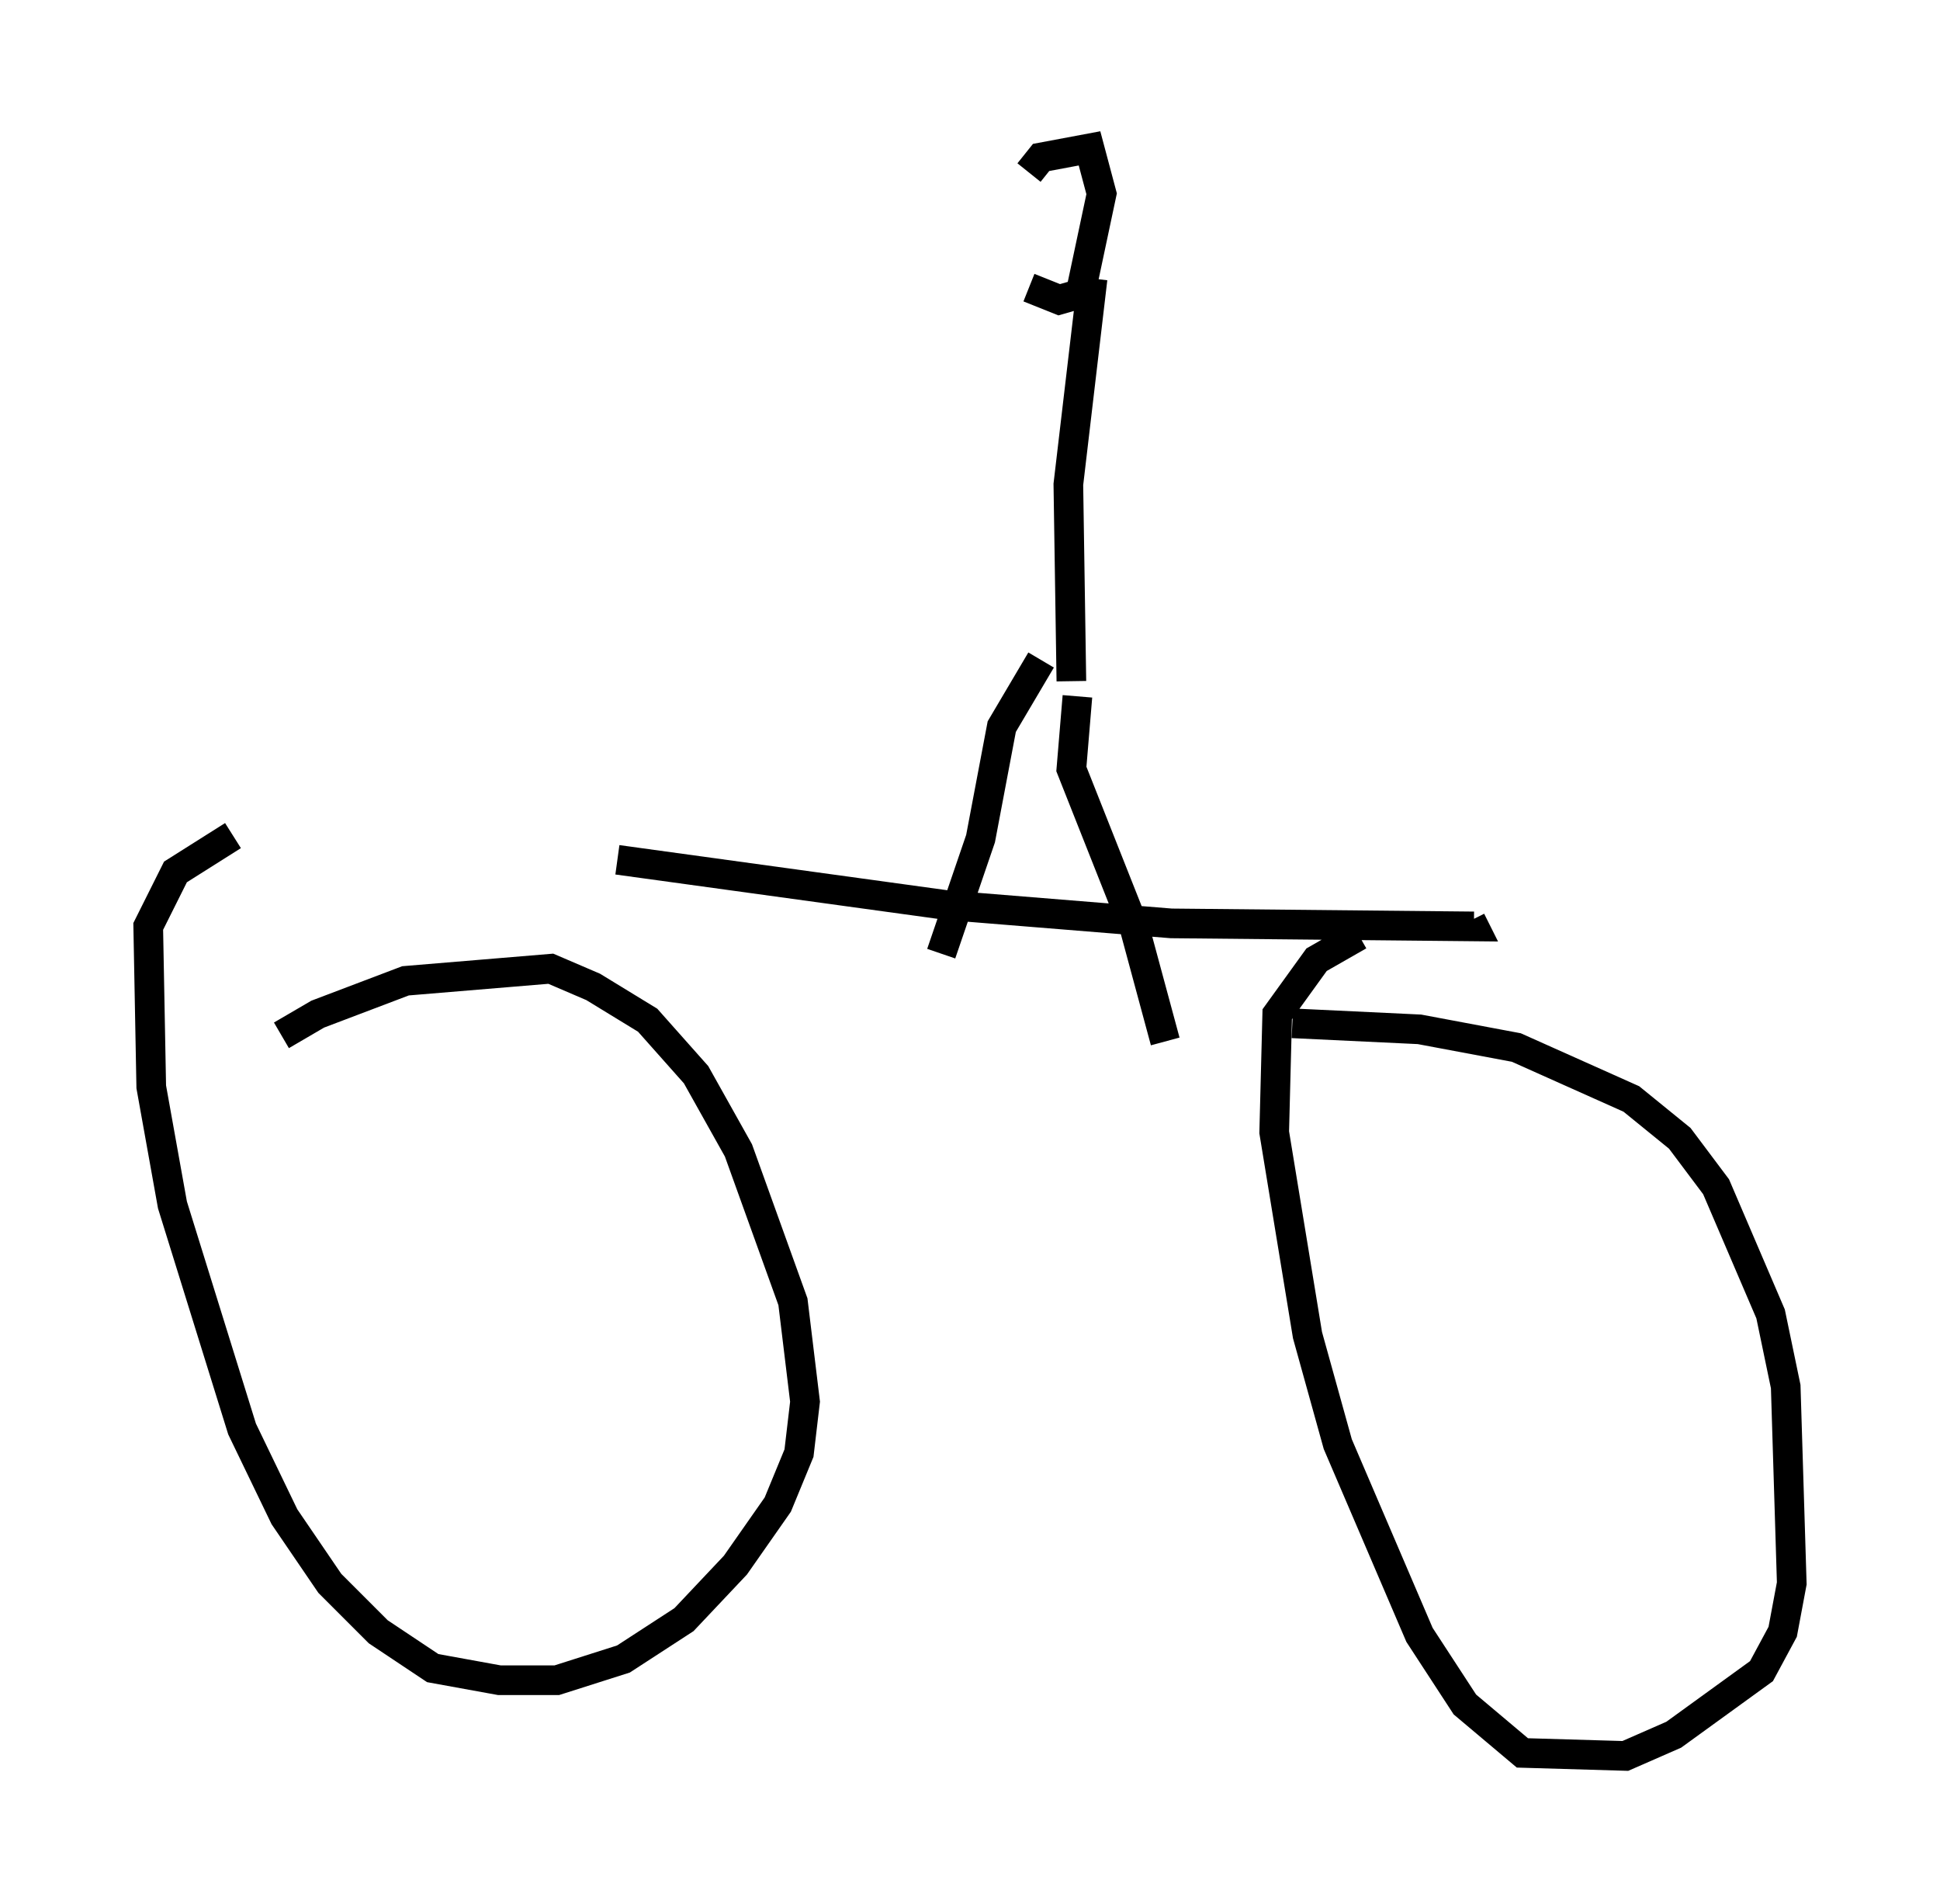 <?xml version="1.0" encoding="utf-8" ?>
<svg baseProfile="full" height="64.207" version="1.1" width="65.432" xmlns="http://www.w3.org/2000/svg" xmlns:ev="http://www.w3.org/2001/xml-events" xmlns:xlink="http://www.w3.org/1999/xlink"><defs /><rect fill="white" height="64.207" width="65.432" x="0" y="0" /><path d="M8.165, 36.238 m1.327, -1.327 l1.225, -0.715 2.96, -1.123 l4.9, -0.408 1.429, 0.613 l1.838, 1.123 1.633, 1.838 l1.429, 2.552 1.838, 5.104 l0.408, 3.369 -0.204, 1.735 l-0.715, 1.735 -1.429, 2.042 l-1.735, 1.838 -2.042, 1.327 l-2.246, 0.715 -1.94, 0.0 l-2.246, -0.408 -1.838, -1.225 l-1.633, -1.633 -1.531, -2.246 l-1.429, -2.96 -2.348, -7.554 l-0.715, -3.981 -0.102, -5.41 l0.919, -1.838 1.94, -1.225 m35.73, 6.329 l4.288, 0.204 3.267, 0.613 l3.879, 1.735 1.633, 1.327 l1.225, 1.633 1.838, 4.288 l0.51, 2.45 0.204, 6.635 l-0.306, 1.633 -0.715, 1.327 l-2.96, 2.144 -1.633, 0.715 l-3.471, -0.102 -1.94, -1.633 l-1.531, -2.348 -2.756, -6.431 l-1.021, -3.675 -1.123, -6.84 l0.102, -3.981 1.327, -1.838 l1.429, -0.817 m-25.011, -2.552 l11.127, 1.531 7.554, 0.613 l10.208, 0.102 -0.102, -0.204 m-14.496, -8.779 l-1.327, 2.246 -0.715, 3.777 l-1.327, 3.879 m4.594, -8.677 l-0.204, 2.45 2.144, 5.41 l1.021, 3.777 m-3.165, -12.148 l-0.102, -6.635 0.817, -6.942 m-2.144, -3.573 l0.408, -0.51 1.633, -0.306 l0.408, 1.531 -0.715, 3.369 l-0.715, 0.204 -1.021, -0.408 " fill="none" stroke="black" stroke-width="1" /></svg>